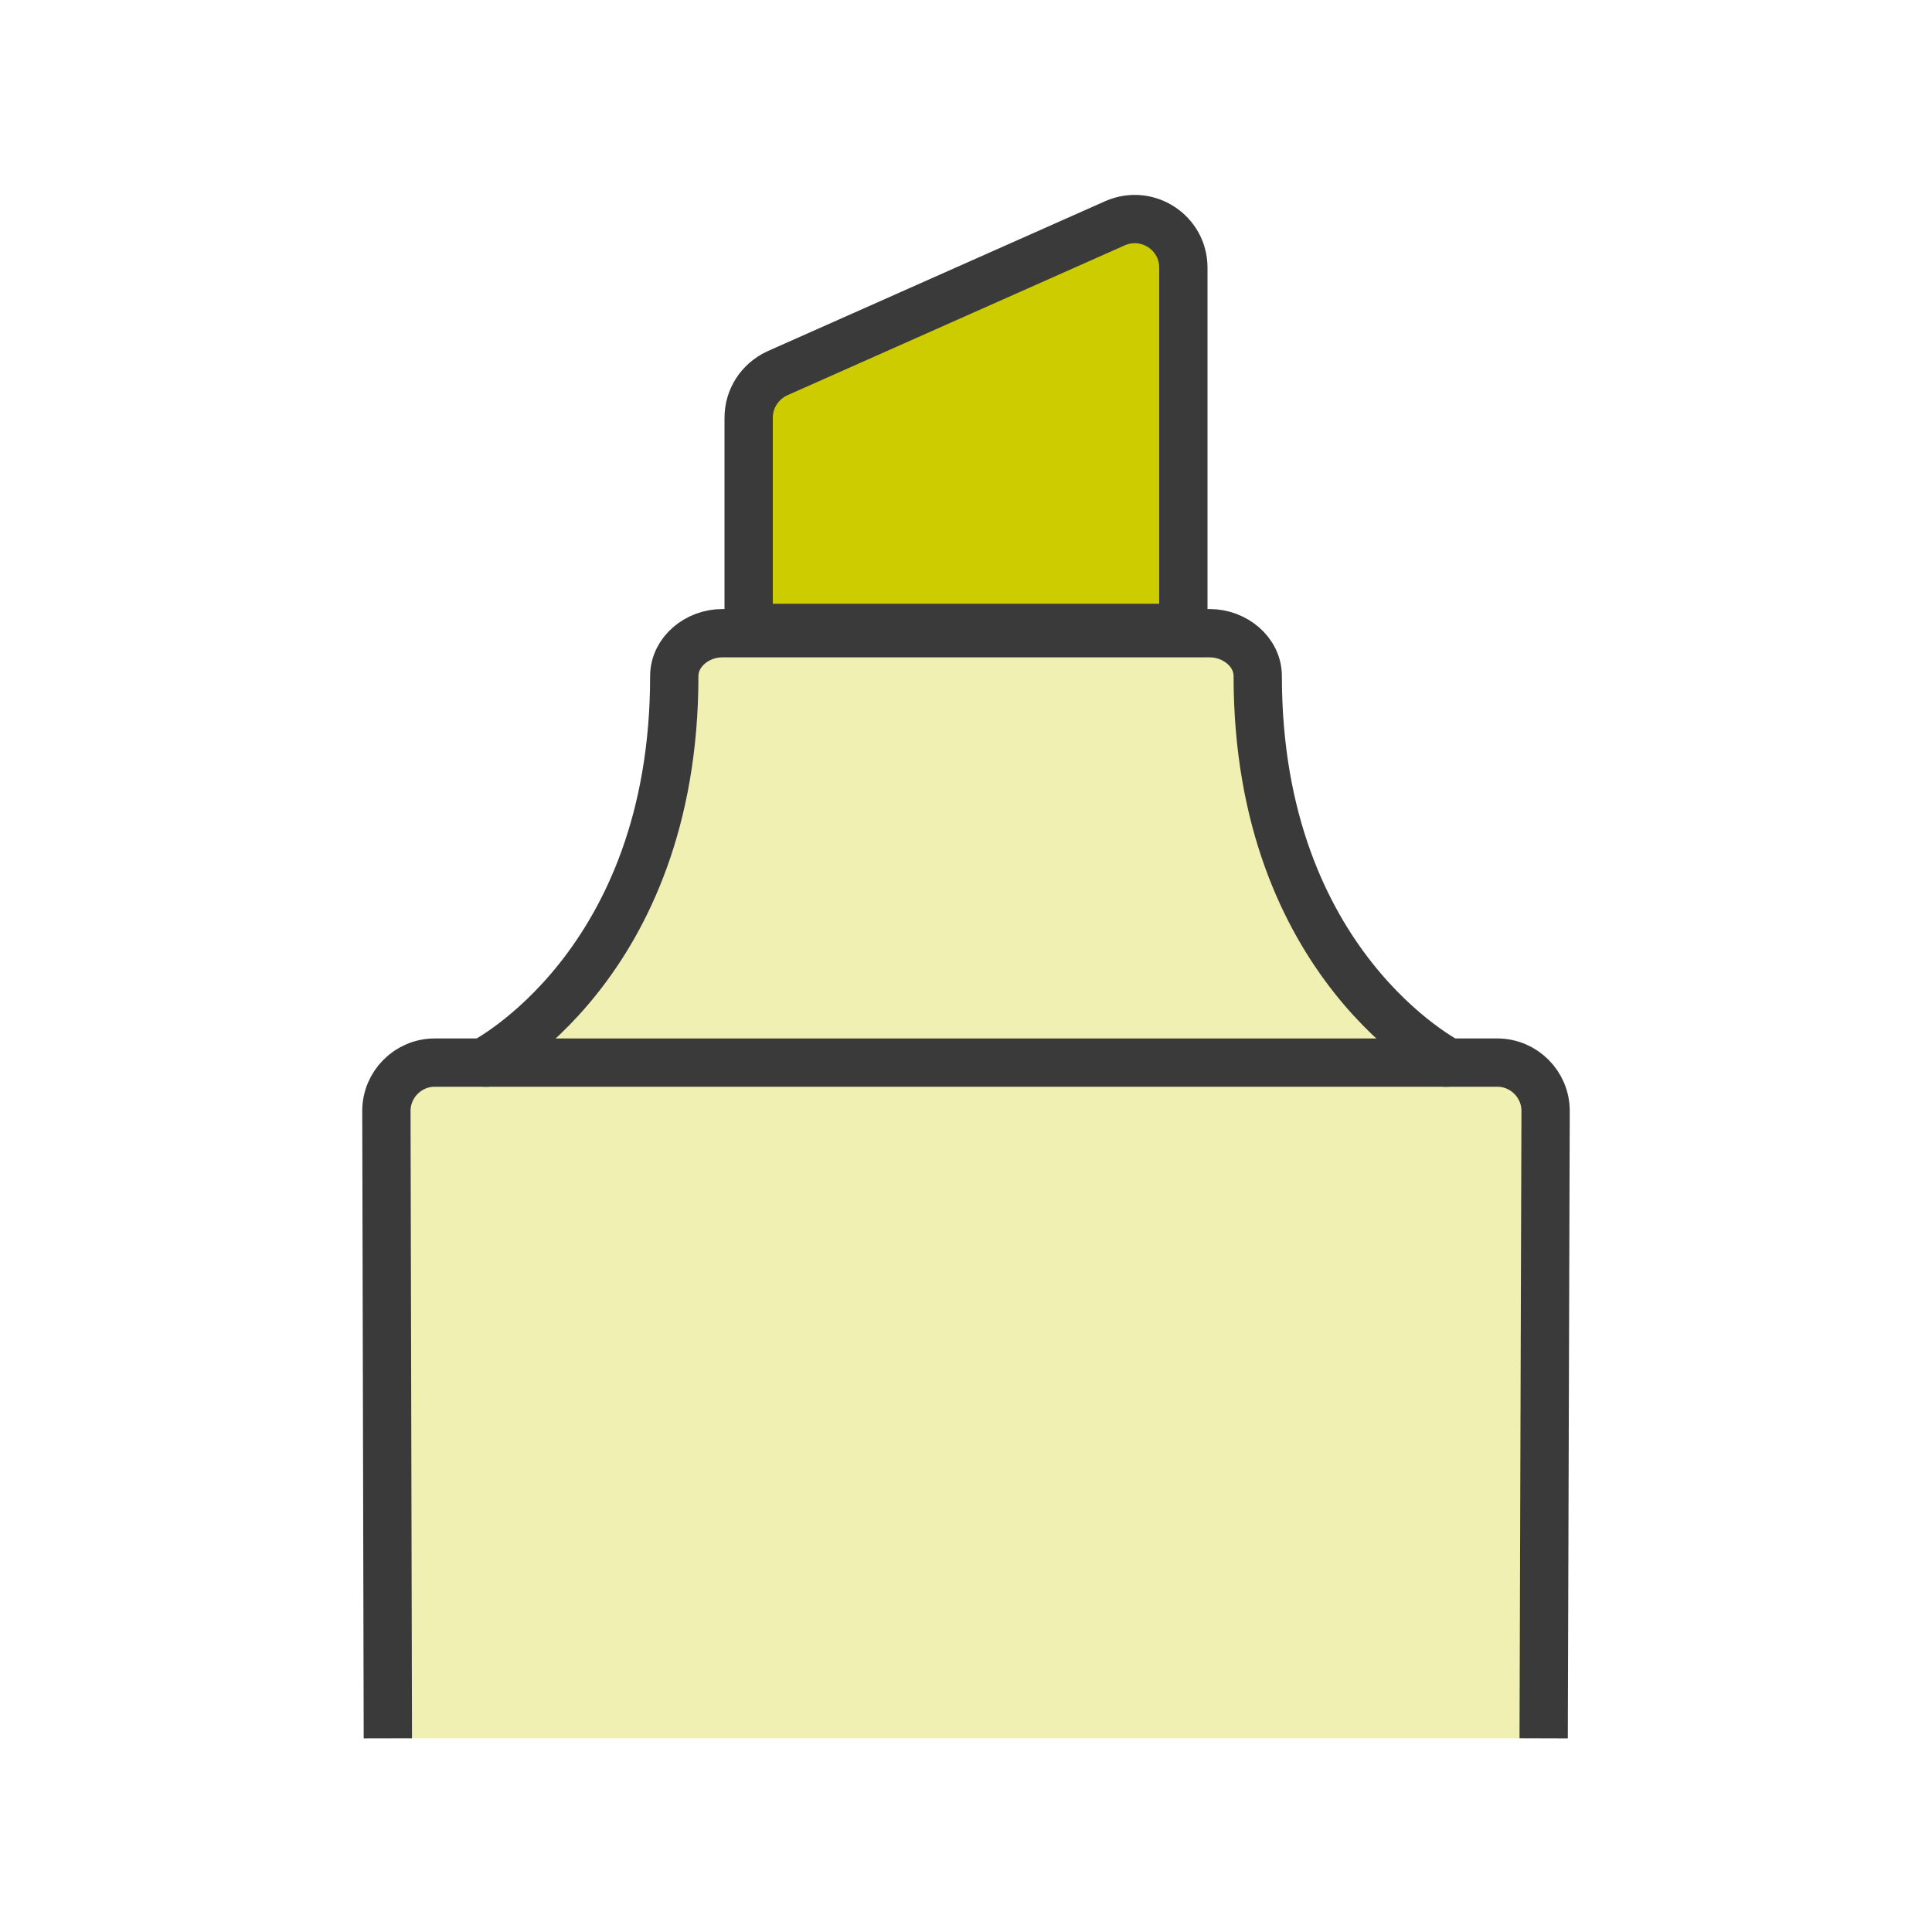 <?xml version="1.0" encoding="utf-8"?>
<!-- Generator: Adobe Illustrator 24.0.2, SVG Export Plug-In . SVG Version: 6.00 Build 0)  -->
<svg version="1.1" id="Pen" xmlns="http://www.w3.org/2000/svg" xmlns:xlink="http://www.w3.org/1999/xlink" x="0px" y="0px"
	 viewBox="0 0 40 40" style="enable-background:new 0 0 40 40;" xml:space="preserve">
<style type="text/css">
	.st0{fill:#D9534F;}
	.st1{fill:#CCCC00;fill-opacity:0.3;stroke:#3A3A3A;stroke-miterlimit:10;}
	.st2{fill:none;stroke:#3A3A3A;stroke-miterlimit:10;}
	.st3{fill:#CCCC00;stroke:#3A3A3A;stroke-miterlimit:10;}
</style>
<path class="st0" d="M20,35.99"/>
<path class="st1" d="M31.96,35.99L32,23c0-0.55-0.45-1-1-1h-1c0,0-3.96-2-3.96-8c0-0.51-0.48-0.89-0.99-0.89h-10.1
	c-0.51,0-0.99,0.38-0.99,0.89c0,6-3.96,8-3.96,8H9c-0.55,0-1,0.45-1,1l0.03,12.99"/>
<line class="st2" x1="10" y1="22" x2="30" y2="22"/>
<path class="st3" d="M23.09,4.62l-7,3.11C15.73,7.9,15.5,8.25,15.5,8.65V13h9V5.54C24.5,4.82,23.76,4.33,23.09,4.62z"/>
</svg>
